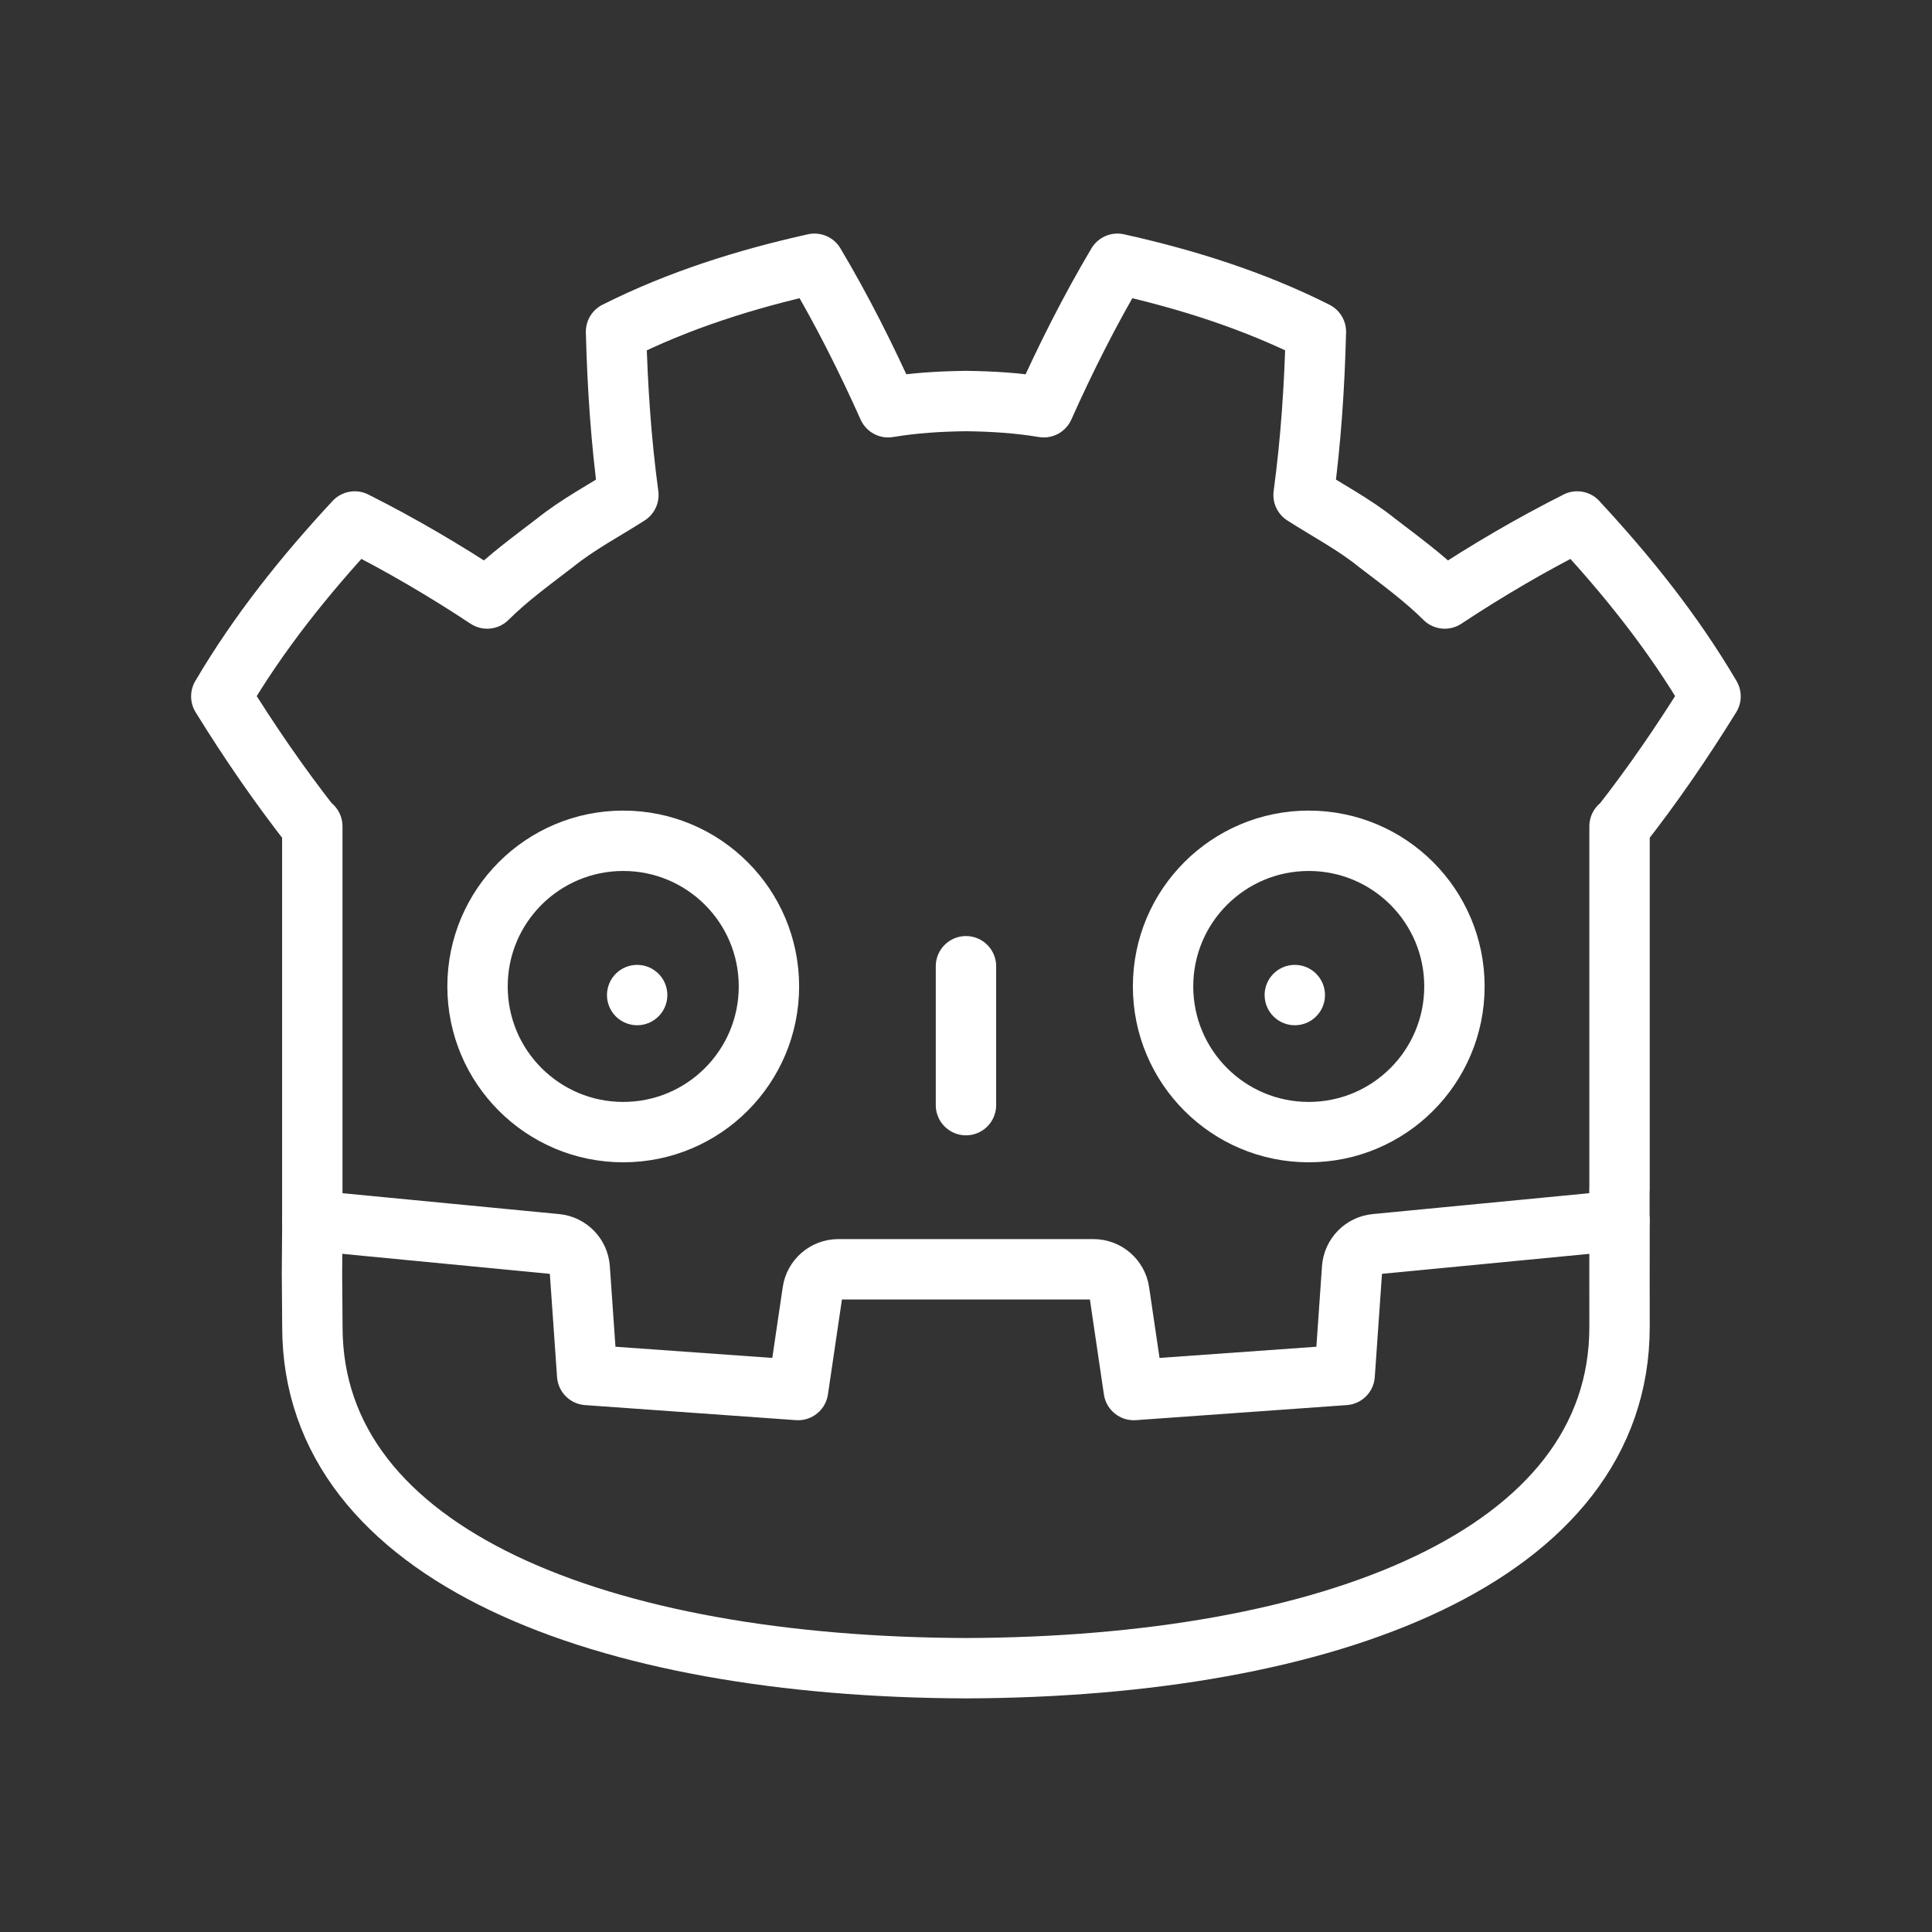 <ns0:svg xmlns:ns0="http://www.w3.org/2000/svg" id="b" viewBox="0 0 48 48" style="stroke-width:1.5px"><ns0:rect x="0" y="0" width="48" height="48" fill="#333333" stroke="none"/><ns0:defs style="stroke-width:1.5px"><ns0:style style="stroke-width:1.5px">.c{fill:#fff;}.d{fill:none;stroke:#fff;stroke-linecap:round;stroke-linejoin:round;}</ns0:style></ns0:defs><ns0:g style="stroke-width:1.5px"><ns0:path class="c" d="m32.169,23.972c-.414,0-.75.336-.75.75s.336.75.75.75c.415,0,.75-.336.75-.75s-.336-.75-.75-.75Z" style="stroke-width:1.5px" /><ns0:g style="stroke-width:1.5px"><ns0:path class="d" d="m7.761,30.328l-.01,1.296c.003.581.01,1.216.01,1.343,0,5.705,7.237,8.447,16.228,8.479h.022c8.991-.032,16.226-2.774,16.226-8.479,0-.129-.003-2.058 0-2.639" style="stroke-width:1.5px" /><ns0:path class="d" d="m39.185,12.956c-1.139.573-2.246,1.223-3.291,1.914-.523-.52-1.112-.945-1.69-1.39-.568-.457-1.209-.791-1.817-1.181.181-1.347.271-2.673.306-4.058-1.568-.789-3.24-1.312-4.931-1.688-.675,1.135-1.293,2.363-1.83,3.565-.638-.107-1.278-.146-1.92-.154v-.001c-.004,0-.009.001-.013.001-.004,0-.008-.001-.012-.001v.001c-.643.008-1.283.047-1.921.154-.537-1.201-1.154-2.43-1.831-3.565h0c-1.69.376-3.362.899-4.93,1.688.036,1.384.125,2.71.307,4.058-.609.39-1.248.725-1.817,1.181-.578.445-1.168.87-1.691,1.39-1.045-.691-2.151-1.341-3.291-1.914-1.228,1.322-2.377,2.749-3.315,4.345.706,1.142,1.443,2.212,2.239,3.228h.022v9.799c.018 0.0.036.001.054.003l6.007.579c.315.03.561.284.583.599l.185,2.652,5.24.374.361-2.448c.047-.317.319-.552.64-.552h6.338c.321,0,.593.235.64.552l.361,2.448,5.24-.374.185-2.652c.022-.315.269-.569.583-.599l6.005-.579c.018-.002.036-.002.053-.003v-.782l.003-.001v-9.016h.022c.796-1.016,1.532-2.086,2.239-3.228-.938-1.597-2.087-3.023-3.315-4.345Zm-23.701,15.171c-1.999,0-3.62-1.62-3.62-3.62,0-1.999,1.621-3.618,3.62-3.618s3.62,1.619,3.62,3.618c0,2-1.621,3.62-3.62,3.62Zm17.032,0c-2,0-3.62-1.62-3.62-3.62,0-1.999,1.621-3.618,3.62-3.618,1.998,0,3.619,1.619,3.619,3.618,0,2-1.621,3.62-3.619,3.62Z" style="stroke-width:1.5px" /></ns0:g><ns0:path class="c" d="m15.83,23.972c-.414,0-.75.336-.75.75s.336.75.75.75c.414,0,.75-.336.75-.75s-.336-.75-.75-.75Z" style="stroke-width:1.5px" /></ns0:g><ns0:line class="d" x1="23.999" y1="24.006" x2="23.999" y2="27.457" style="stroke-width:1.5px" /></ns0:svg>